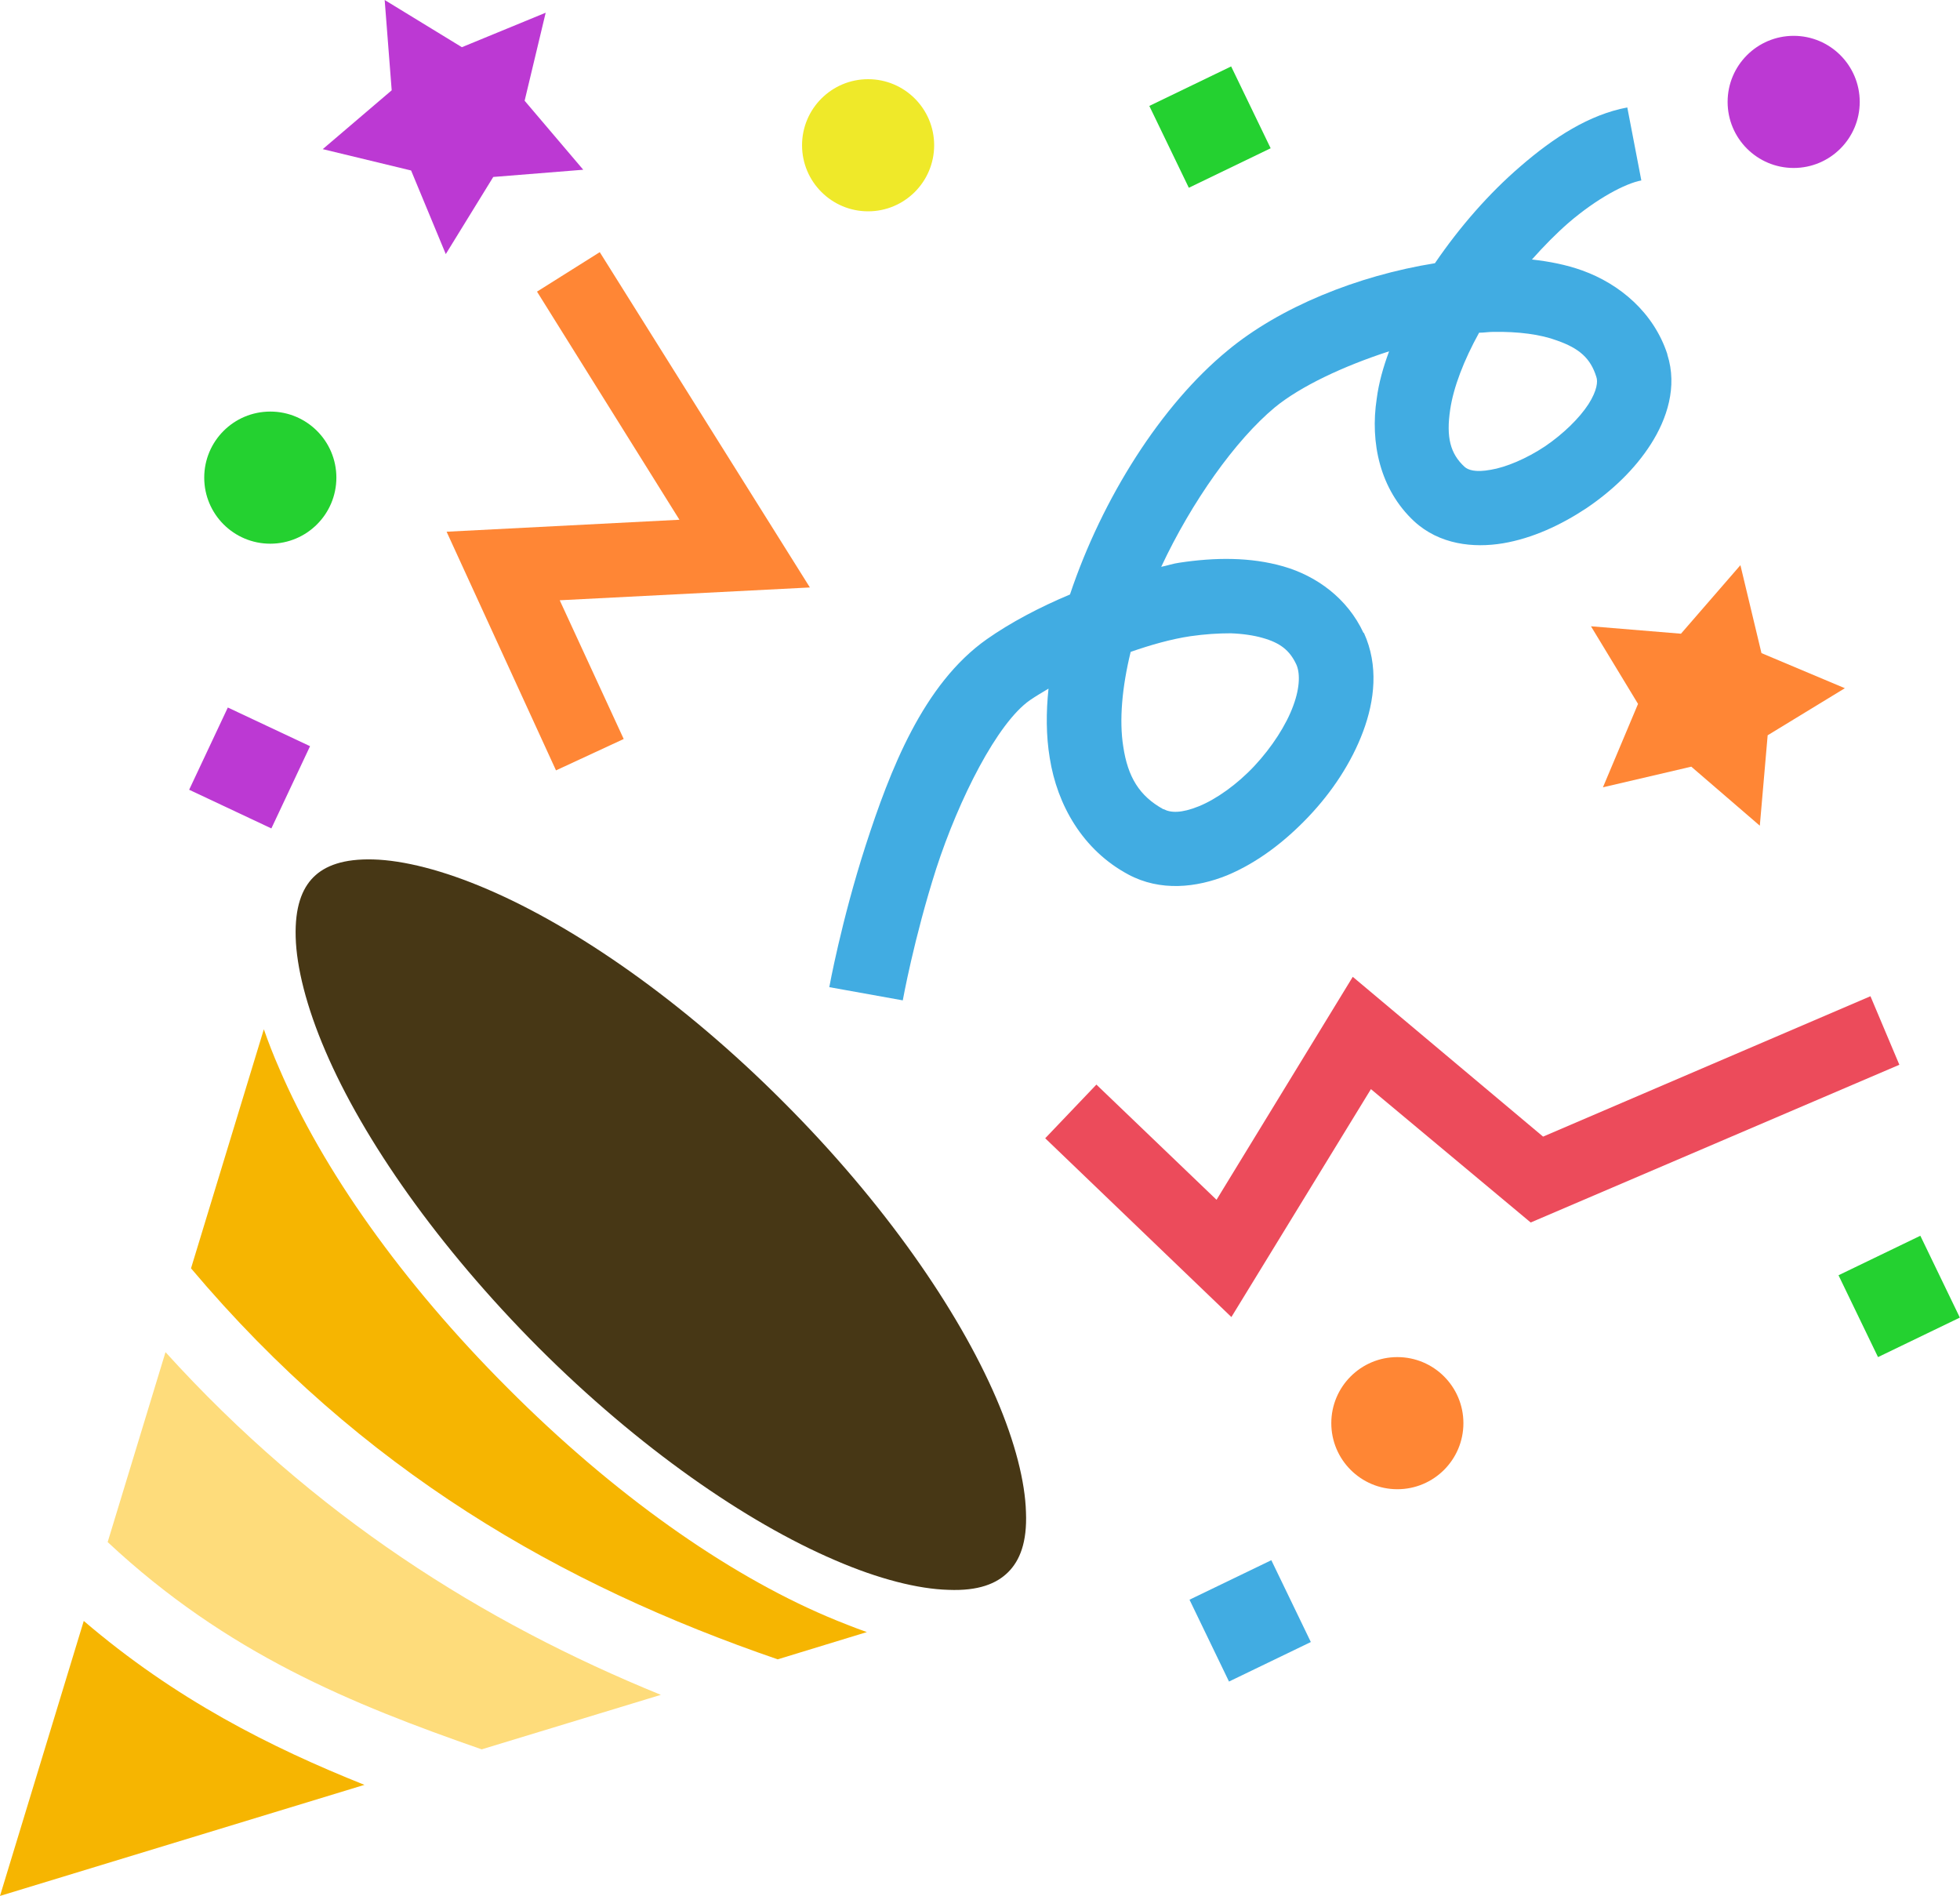 <?xml version="1.0" encoding="UTF-8"?>
<svg id="Layer_2" data-name="Layer 2" xmlns="http://www.w3.org/2000/svg" viewBox="0 0 474.77 459.18">
  <defs>
    <style>
      .cls-1 {
        fill: #ff8634;
      }

      .cls-2 {
        fill: #f6b501;
      }

      .cls-3 {
        fill: #ff8635;
      }

      .cls-4 {
        fill: #24d130;
      }

      .cls-5 {
        fill: #efe929;
      }

      .cls-6 {
        fill: #41ace2;
      }

      .cls-7 {
        fill: #fedc7b;
      }

      .cls-8 {
        fill: #bc39d3;
      }

      .cls-9 {
        fill: #473715;
      }

      .cls-10 {
        fill: #ec4b5b;
      }
    </style>
  </defs>
  <g id="Layer_1-2" data-name="Layer 1">
    <g>
      <polygon class="cls-8" points="93.18 0 94.88 21.87 78.18 36.12 99.58 41.29 107.98 61.54 119.48 42.86 141.28 41.11 127.08 24.4 132.18 3.08 111.88 11.43 93.18 0 93.18 0"/>
      <circle class="cls-8" cx="434.48" cy="24.68" r="16"/>
      <circle class="cls-5" cx="210.28" cy="35.18" r="16"/>
      <polygon class="cls-3" points="145.28 61.07 130.08 70.63 164.58 125.88 108.18 128.78 134.68 186.58 151.08 178.98 135.58 145.38 196.18 142.28 145.28 61.07 145.28 61.07"/>
      <path class="cls-4" d="m65.47,99.68c-8.84,0-16,7.16-16,16s7.16,16,16,16c8.84,0,16-7.15,16.01-15.99h0c0-8.85-7.16-16.01-16-16.01h-.01Z"/>
      <polygon class="cls-3" points="421.58 136.88 407.18 153.48 385.38 151.68 396.78 170.48 388.28 190.68 409.68 185.68 426.28 199.98 428.18 178.08 446.88 166.68 426.68 158.18 421.58 136.88 421.58 136.88"/>
      <path class="cls-6" d="m403.88,85.88v-.1c-3.3-10.07-11.5-16.99-20.6-20.27-3.9-1.4-8-2.19-12.2-2.66,2.9-3.26,5.9-6.31,8.9-8.92,6.8-5.84,13.7-9.5,17.6-10.23l-3.4-17.68c-9.2,1.74-17.7,7.18-25.9,14.28-7.6,6.53-14.7,14.66-20.7,23.45-18.8,3.01-37.6,10.67-50.2,21.13-16.1,13.2-30.4,35.8-38.2,59.1-7.4,3.1-14.4,6.8-20.1,10.8-15.5,10.9-23.5,31.8-29.4,50-5.9,18.3-8.8,34.3-8.8,34.3l17.8,3.2s2.7-15,8.1-31.9c5.5-16.9,14.8-35.3,22.7-40.8,1.3-.9,3-1.9,4.5-2.8-.6,5.7-.6,11.4.3,16.8,1.8,11.4,8,22.3,19,28.2,7.8,4.2,16.6,3.2,24,.2,7.4-3.1,14-8.2,19.7-14.2,5.7-6,10.4-13.1,13.2-20.6s3.8-16,.2-23.9h-.1c-3.9-8.4-11.4-13.8-19.4-16.1-8-2.3-16.6-2.2-25.2-.9-1.5.2-2.9.7-4.4,1,7.4-15.8,18-30.7,27.5-38.6,6.2-5.1,16.6-10,27.7-13.6-1.4,3.8-2.5,7.6-3,11.5-1.6,10.5.7,21.9,9.1,29.7,6.1,5.6,14.3,6.5,21.5,5.3,7.1-1.2,14-4.4,20.2-8.5,6.2-4.2,11.7-9.4,15.6-15.5,3.9-6.1,6.5-13.9,4-21.7Zm-115.5,68.2c3.5-.5,6.7-.7,9.7-.7,2.9.1,5.6.5,7.7,1.1,4.3,1.2,6.6,3,8.2,6.4.9,1.9,1,5.4-.7,10-1.7,4.7-5.2,10.1-9.4,14.6s-9.3,8.1-13.5,9.8-6.8,1.6-8.5.7h-.1c-5.8-3.2-8.6-7.8-9.7-15.2-1-6.3-.3-14.3,1.8-22.9,4.9-1.7,9.8-3.1,14.5-3.8Zm96.4-56.2c-2.2,3.4-6.1,7.2-10.5,10.2-4.5,3-9.5,5.1-13.2,5.7-3.8.7-5.5,0-6.3-.7-3.5-3.2-4.5-7.2-3.5-13.9.8-5.4,3.3-11.9,7-18.6,1.2,0,2.3-.2,3.4-.2,6.1-.1,11.5.6,15.5,2.1,5.4,1.9,8.1,4.3,9.5,8.8.4,1.1.2,3.3-1.9,6.6Z"/>
      <path class="cls-9" d="m90.42,208.15c-7.2-.2-11.7,1.5-14.5,4.3s-4.5,7.3-4.3,14.5c.2,7.3,2.6,16.9,7.2,27.6,9.2,21.5,27.3,47.4,51.6,71.8,24.3,24.3,50.3,42.3,71.8,51.5,10.6,4.6,20.2,7,27.5,7.2,7.3.3,11.7-1.5,14.5-4.3s4.6-7.2,4.3-14.5c-.2-7.3-2.6-16.9-7.2-27.6-9.2-21.4-27.2-47.4-51.5-71.7-24.3-24.4-50.3-42.4-71.8-51.6-10.7-4.6-20.3-7-27.6-7.2h0Z"/>
      <polygon class="cls-10" points="327.68 236.58 294.68 290.58 265.58 262.68 253.18 275.68 298.28 318.98 332.08 263.78 370.78 296.08 460.08 257.88 453.08 241.28 373.78 275.28 327.68 236.58 327.68 236.58"/>
      <path class="cls-2" d="m63.91,249.28l-17.64,57.9c41.41,49.1,89.71,76.7,142.11,94.7l21.6-6.6c-3.1-1.1-6.4-2.4-9.7-3.8-24.4-10.4-51.7-29.6-77.3-55.3-25.7-25.7-44.9-53-55.34-77.4-1.41-3.2-2.65-6.4-3.73-9.5h0Z"/>
      <path class="cls-7" d="m40.09,327.48l-14.01,46c28.89,27,59,39.2,90.6,50.2l43.4-13.2c-43.2-17.6-84-43.3-119.99-83Z"/>
      <circle class="cls-1" cx="338.48" cy="344.68" r="16"/>
      <path class="cls-2" d="m20.29,392.58L0,459.18l88.28-26.9c-22.77-9.1-45.78-20.7-67.99-39.7Z"/>
      <rect class="cls-8" x="49.47" y="174.99" width="22.01" height="22.01" transform="translate(84.9 -8.05) rotate(25.19)"/>
      <rect class="cls-4" x="449.08" y="302.98" width="22.01" height="22.01" transform="translate(542.77 -236.85) rotate(64.23)"/>
      <rect class="cls-6" x="291.87" y="381.58" width="22.01" height="22.01" transform="translate(524.69 -50.87) rotate(64.23)"/>
      <rect class="cls-4" x="282.12" y="19.77" width="22.01" height="22.01" transform="translate(193.37 -246.57) rotate(64.23)"/>
    </g>
  </g>
</svg>